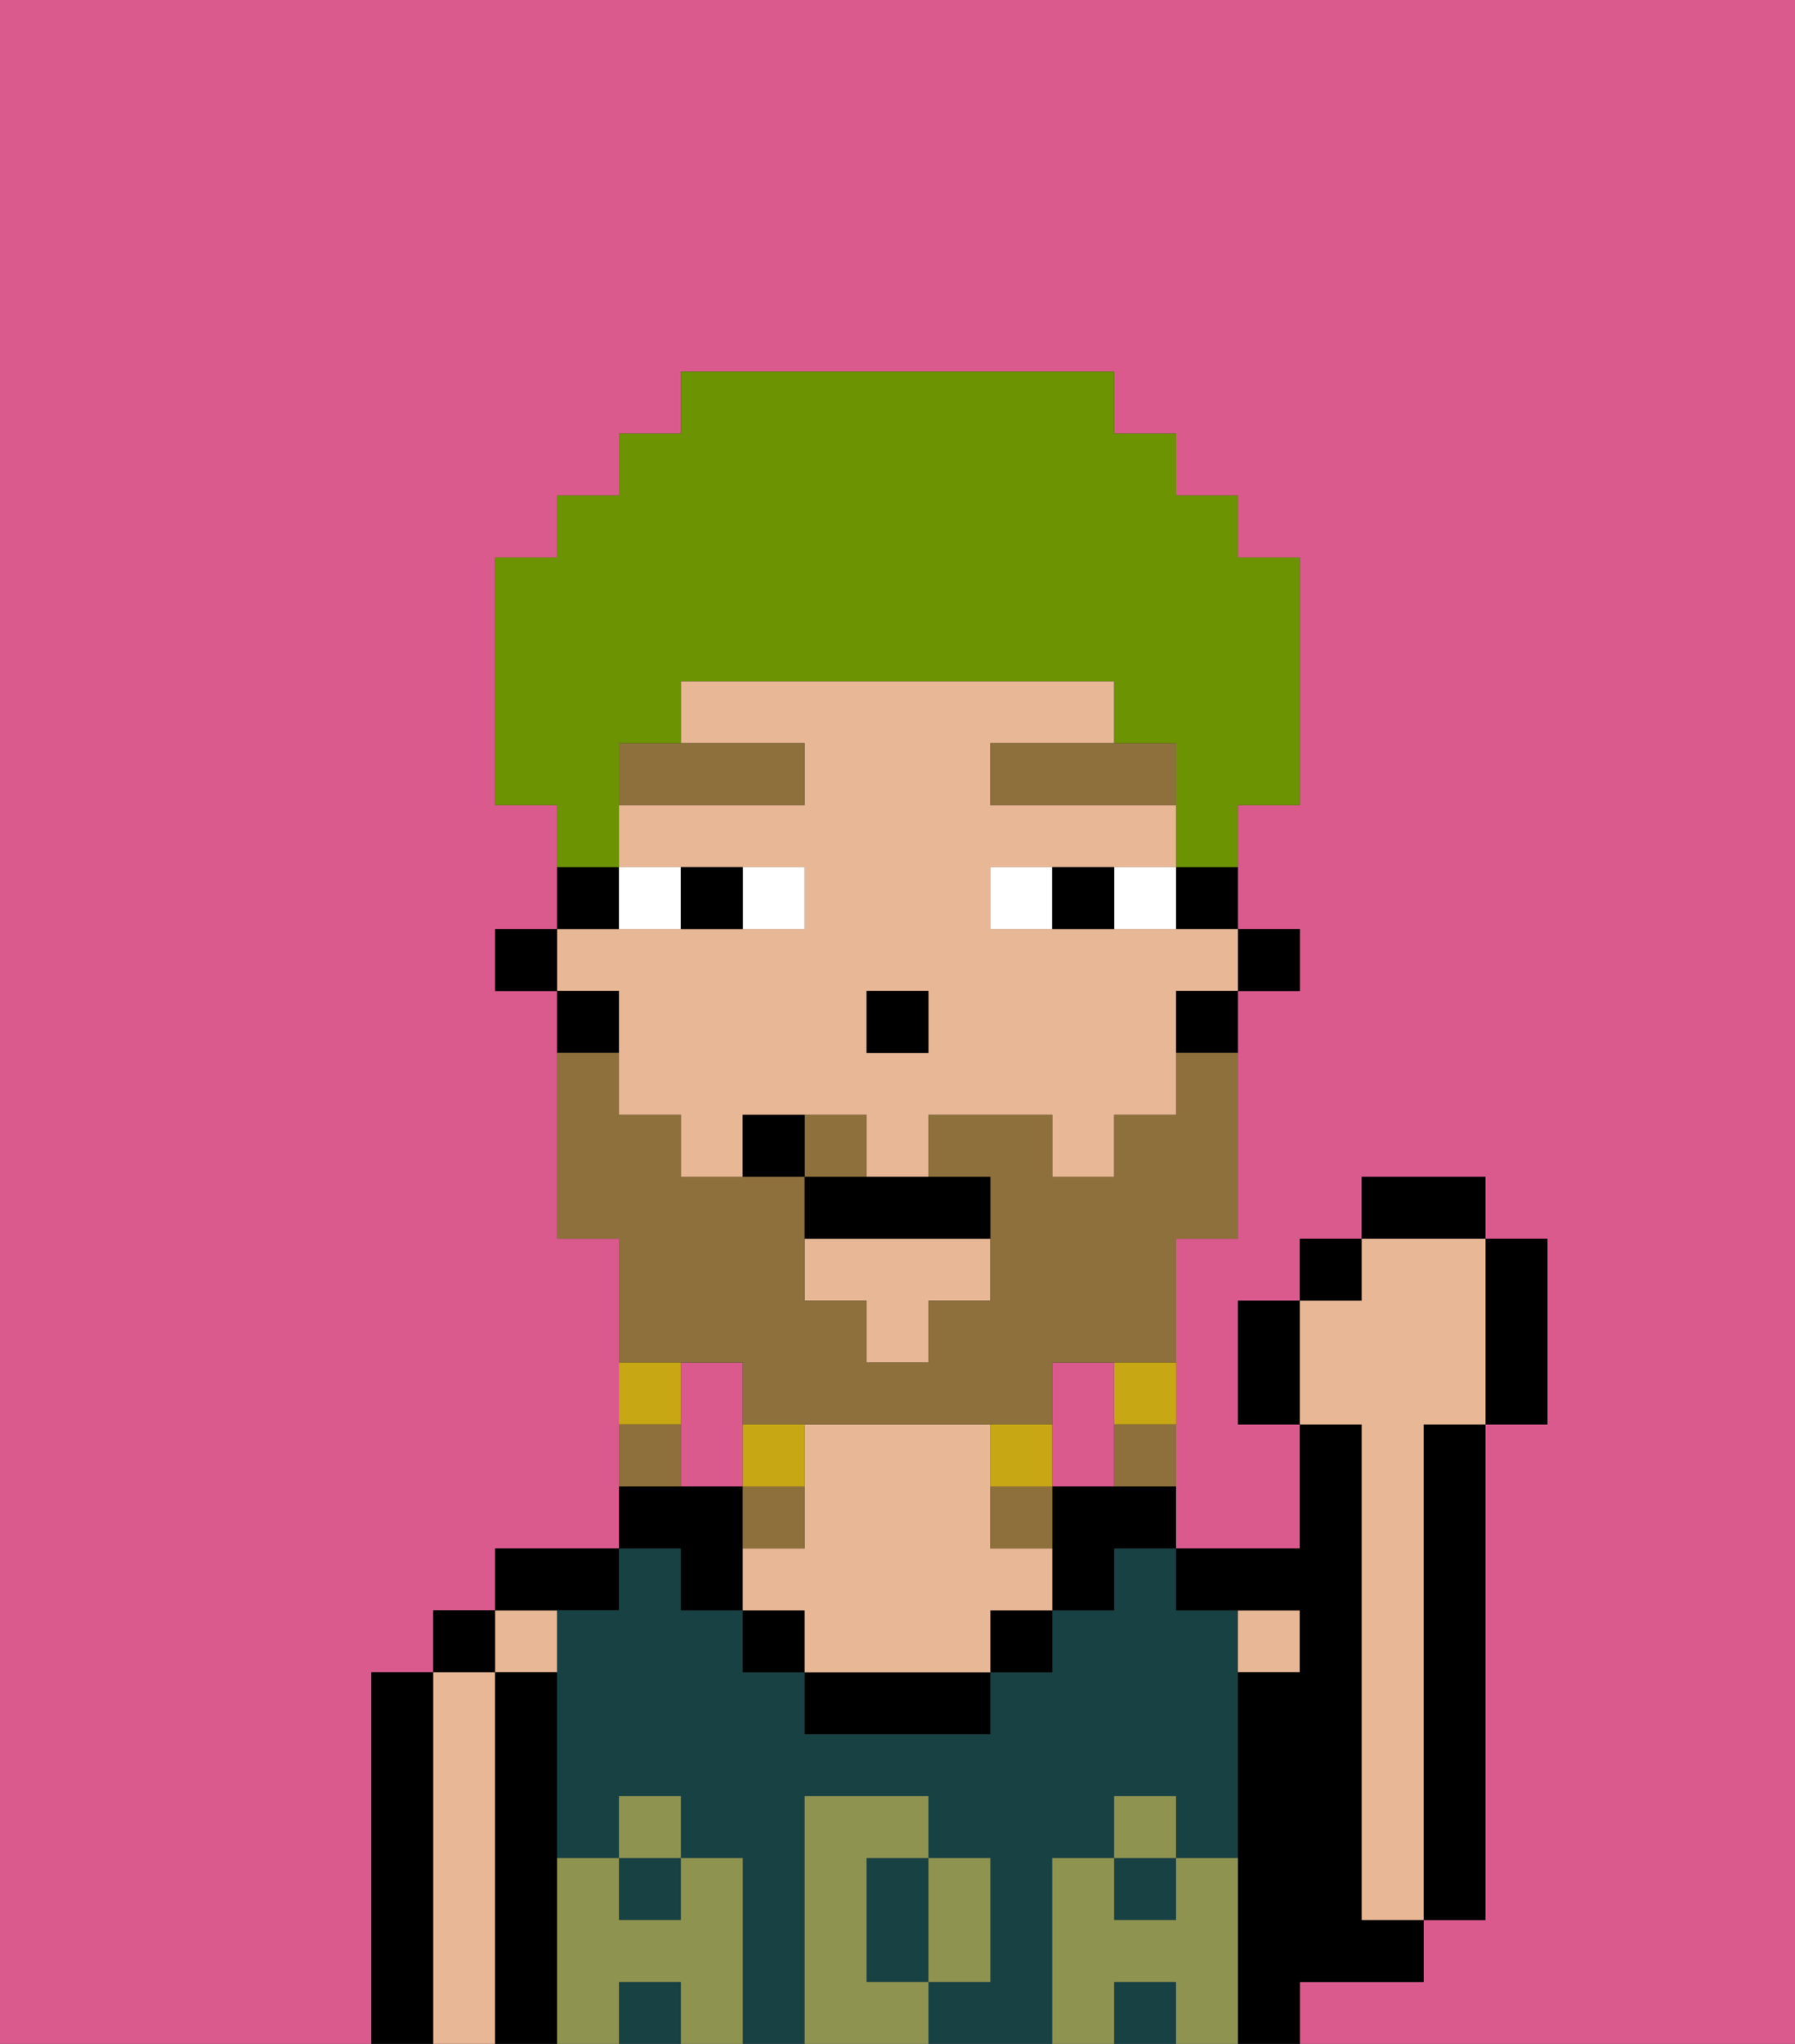 <svg xmlns="http://www.w3.org/2000/svg" viewBox="0 0 29 33"><rect x="0" y="0" width="29" height="33" fill="#333333" stroke="none"/><defs><style>polygon,rect,path{shape-rendering:crispedges;}.ba244-1{fill:#db5a8e;}.ba244-2{fill:#000000;}.ba244-3{fill:#e8b795;}.ba244-4{fill:#184144;}.ba244-5{fill:#8e9350;}.ba244-6{fill:#ffffff;}.ba244-7{fill:#8e703c;}.ba244-8{fill:#8e703c;}.ba244-9{fill:#c8a715;}.ba244-10{fill:#6c9302;}</style></defs><path class="ba244-1" d="M18,24V22H17v2Z"/><path class="ba244-1" d="M0,33H6V27H7V26H8V25h2V20H9V16H8V15H9V13H8V9H9V8h1V7h1V6h7V7h1V8h1V9h1v4H20v2h1v1H20v4H19v5h2V23H20V21h1V20h1V19h2v1h1v3H24v8H23v1H21v1h8V0H0Z"/><path class="ba244-1" d="M12,22H11v2h1V22Z"/><path class="ba244-2" d="M7,27H6v6H7V27Z"/><rect class="ba244-2" x="7" y="26" width="1" height="1"/><path class="ba244-3" d="M8,27H7v6H8V27Z"/><rect class="ba244-3" x="8" y="26" width="1" height="1"/><path class="ba244-2" d="M9,30V27H8v6H9V30Z"/><path class="ba244-2" d="M10,26V25H8v1h2Z"/><path class="ba244-4" d="M14,31v1h1V30H14Z"/><rect class="ba244-4" x="18" y="30" width="1" height="1"/><rect class="ba244-4" x="10" y="32" width="1" height="1"/><rect class="ba244-4" x="18" y="32" width="1" height="1"/><path class="ba244-4" d="M17,30h1V29h1v1h1V26H19V25H18v1H17v1H16v1H13V27H12V26H11V25H10v1H9v4h1V29h1v1h1v3h1V29h2v1h1v2H15v1h2V30Z"/><rect class="ba244-4" x="10" y="30" width="1" height="1"/><path class="ba244-2" d="M17,24v2h1V25h1V24H17Z"/><path class="ba244-3" d="M21,27V26H20v1Z"/><path class="ba244-2" d="M22,32h1V31H22V23H21v2H19v1h2v1H20v6h1V32Z"/><path class="ba244-2" d="M23,24v7h1V23H23Z"/><path class="ba244-2" d="M11,26h1V24H10v1h1Z"/><rect class="ba244-2" x="12" y="26" width="1" height="1"/><rect class="ba244-2" x="16" y="26" width="1" height="1"/><path class="ba244-2" d="M13,27v1h3V27H13Z"/><path class="ba244-3" d="M16,25V23H13v2H12v1h1v1h3V26h1V25Z"/><path class="ba244-5" d="M20,30H19v1H18V30H17v3h1V32h1v1h1V30Z"/><rect class="ba244-5" x="18" y="29" width="1" height="1"/><path class="ba244-5" d="M16,32V30H15v2Z"/><path class="ba244-5" d="M14,32V30h1V29H13v4h2V32Z"/><path class="ba244-5" d="M12,30H11v1H10V30H9v3h1V32h1v1h1V30Z"/><rect class="ba244-5" x="10" y="29" width="1" height="1"/><rect class="ba244-2" x="20" y="15" width="1" height="1"/><path class="ba244-2" d="M19,15h1V14H19Z"/><path class="ba244-3" d="M10,17v1h1v1h1V18h2v1h1V18h2v1h1V18h1V16h1V15H16V14h3V13H16V12h2V11H11v1h2v1H10v1h3v1H9v1h1Zm4-1h1v1H14Z"/><polygon class="ba244-3" points="13 21 14 21 14 22 15 22 15 21 16 21 16 20 13 20 13 21"/><path class="ba244-2" d="M19,17h1V16H19Z"/><path class="ba244-2" d="M10,14H9v1h1Z"/><path class="ba244-2" d="M10,16H9v1h1Z"/><rect class="ba244-2" x="8" y="15" width="1" height="1"/><rect class="ba244-2" x="14" y="16" width="1" height="1"/><path class="ba244-6" d="M13,15V14H12v1Z"/><path class="ba244-6" d="M11,15V14H10v1Z"/><path class="ba244-6" d="M18,14v1h1V14Z"/><path class="ba244-6" d="M16,14v1h1V14Z"/><path class="ba244-2" d="M12,15V14H11v1Z"/><path class="ba244-2" d="M17,14v1h1V14Z"/><path class="ba244-7" d="M10,13h3V12H10Z"/><polygon class="ba244-7" points="18 12 16 12 16 13 19 13 19 12 18 12"/><path class="ba244-8" d="M12,22v1h5V22h2V20h1V17H19v1H18v1H17V18H15v1h1v2H15v1H14V21H13V19H11V18H10V17H9v3h1v2h2Z"/><path class="ba244-8" d="M14,18H13v1h1Z"/><path class="ba244-9" d="M18,23h1V22H18Z"/><path class="ba244-8" d="M18,24h1V23H18Z"/><path class="ba244-9" d="M17,24V23H16v1Z"/><path class="ba244-8" d="M16,25h1V24H16Z"/><path class="ba244-9" d="M13,23H12v1h1Z"/><path class="ba244-8" d="M13,24H12v1h1Z"/><path class="ba244-9" d="M11,22H10v1h1Z"/><path class="ba244-8" d="M11,23H10v1h1Z"/><path class="ba244-2" d="M13,19v1h3V19H13Z"/><path class="ba244-2" d="M12,18v1h1V18Z"/><path class="ba244-2" d="M20,21v2h1V21Z"/><rect class="ba244-2" x="21" y="20" width="1" height="1"/><rect class="ba244-2" x="22" y="19" width="2" height="1"/><path class="ba244-2" d="M24,23h1V20H24v3Z"/><path class="ba244-3" d="M22,24v7h1V23h1V20H22v1H21v2h1Z"/><path class="ba244-10" d="M10,13V12h1V11h7v1h1v2h1V13h1V9H20V8H19V7H18V6H11V7H10V8H9V9H8v4H9v1h1Z"/></svg>